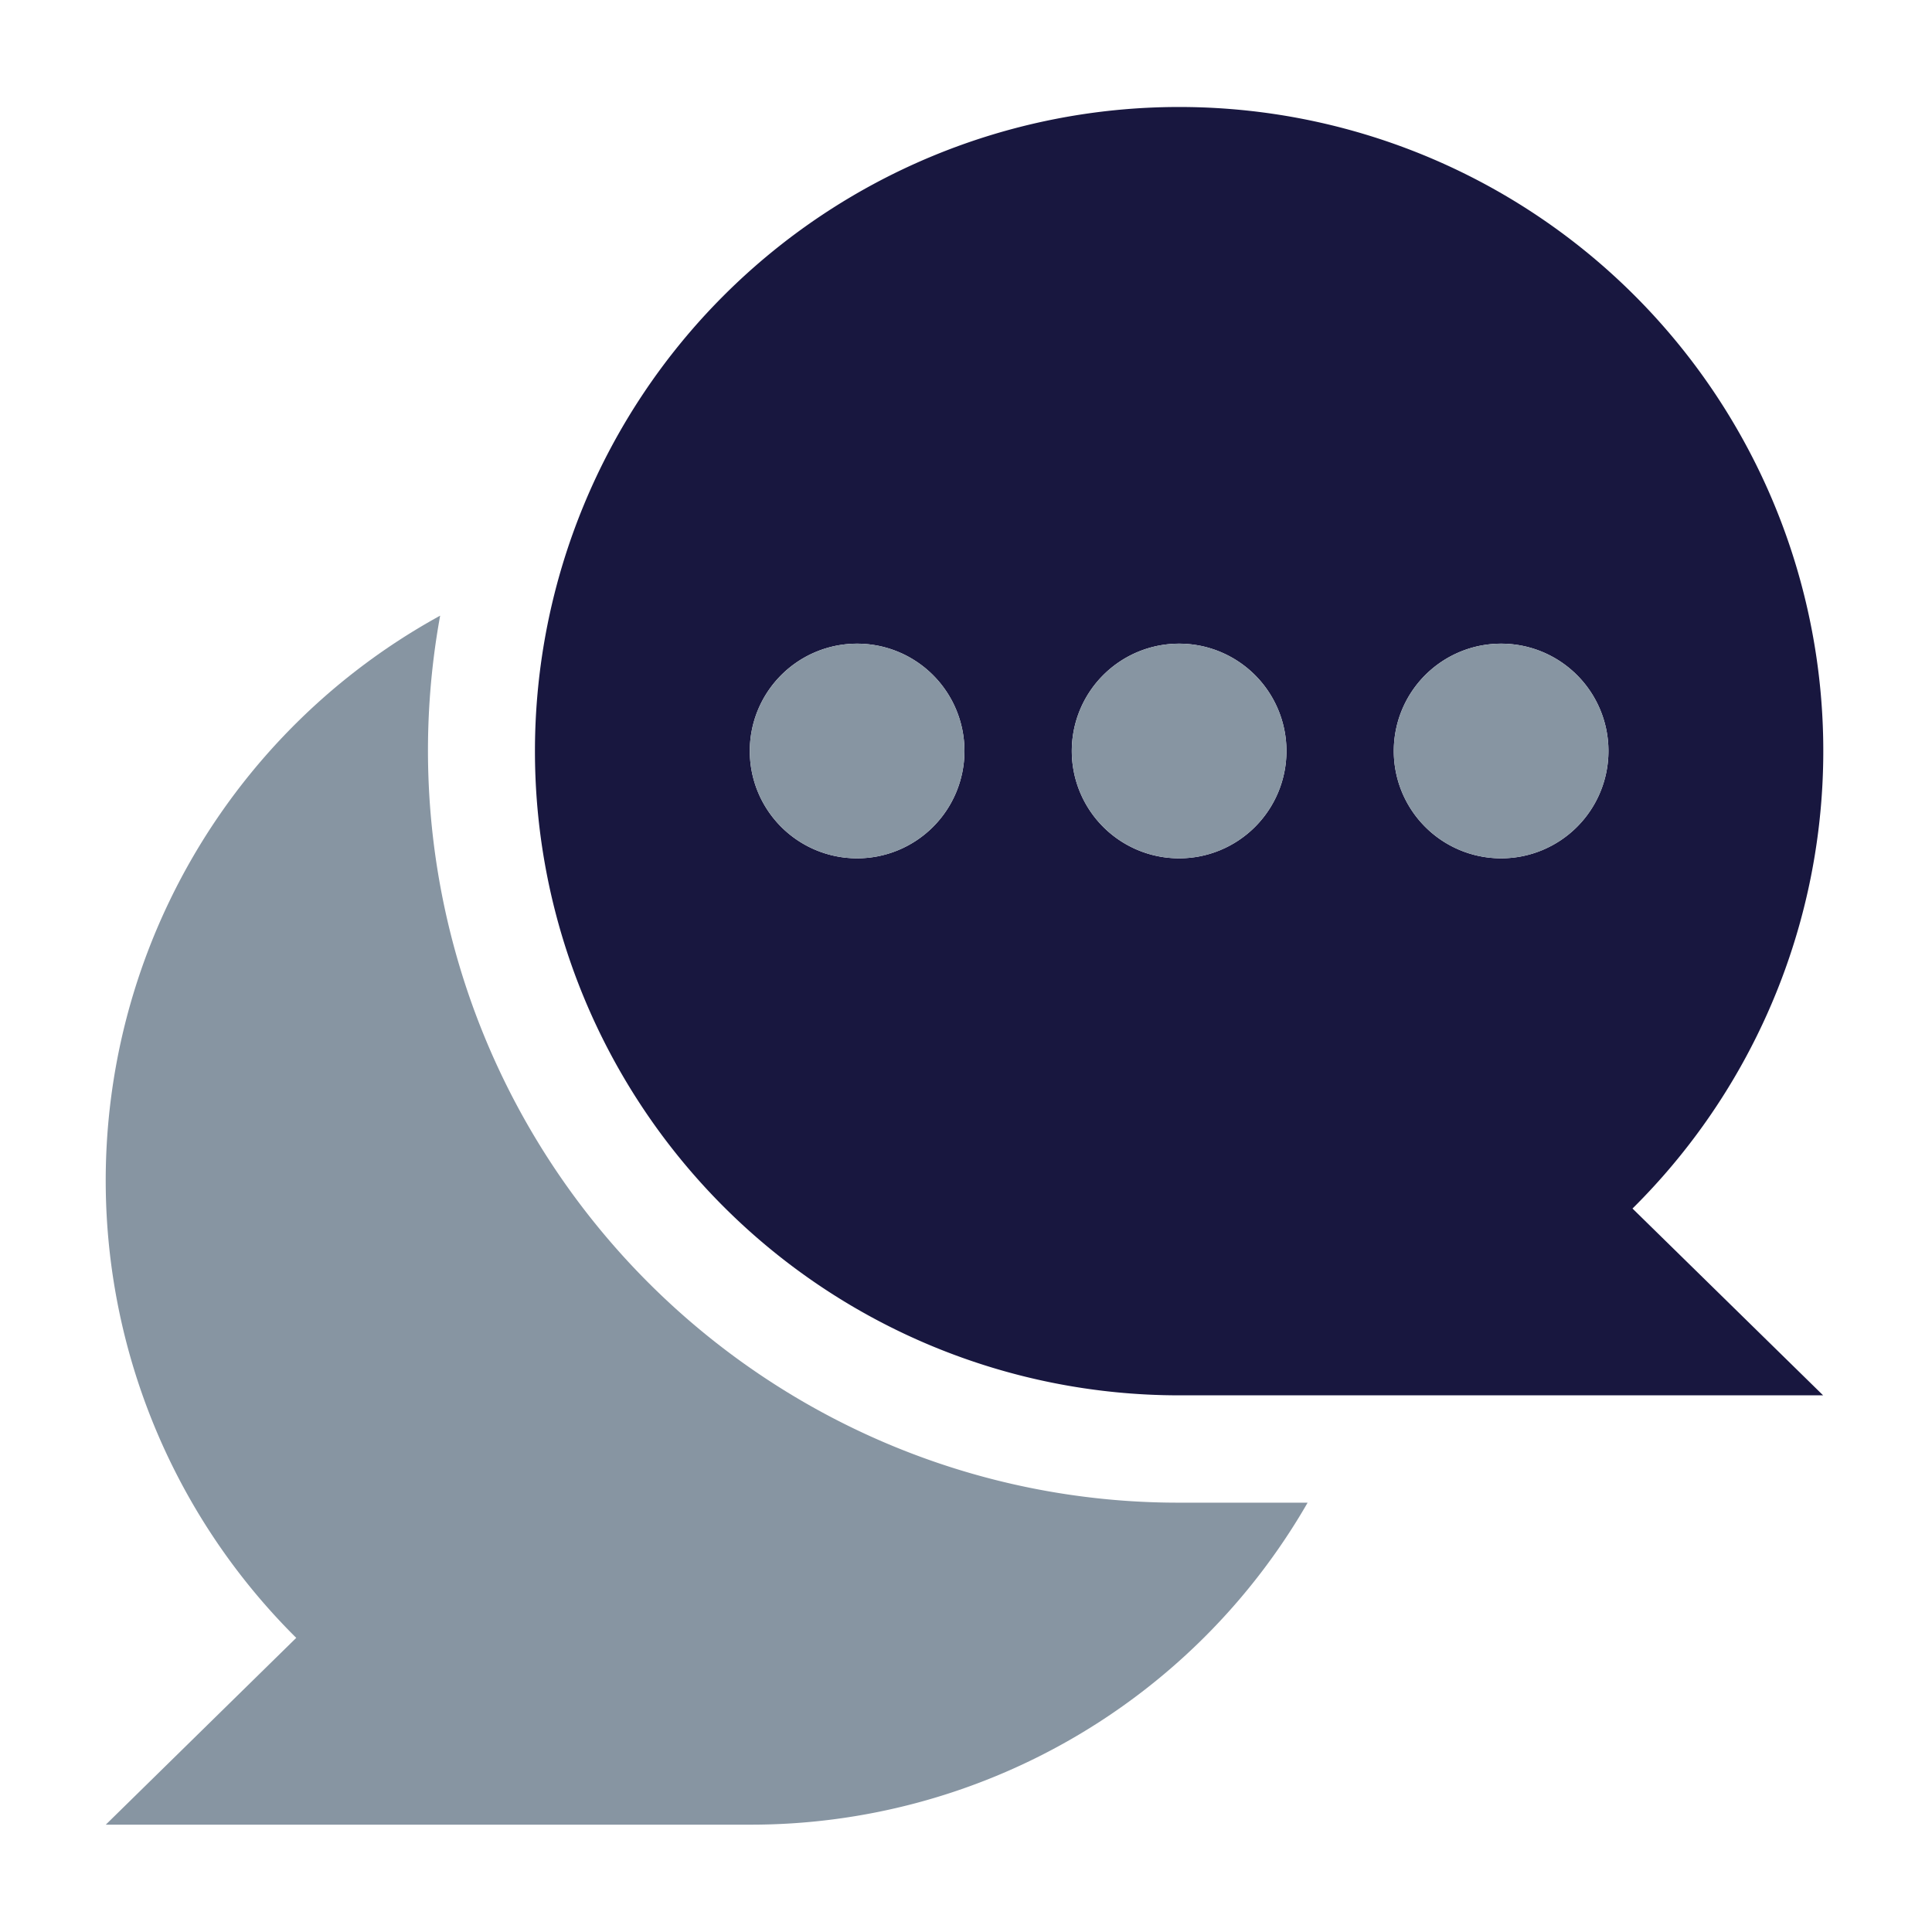 <svg id="Layer_1" data-name="Layer 1" xmlns="http://www.w3.org/2000/svg" viewBox="0 0 450 450"><defs><style>.cls-1{fill:#8795a2;}.cls-2{fill:#18173f;}</style></defs><title>Language</title><g id="_Group_" data-name="&lt;Group&gt;"><path id="_Path_" data-name="&lt;Path&gt;" class="cls-1" d="M206.52,336.2a175.32,175.32,0,0,1-104-192.8A150.05,150.05,0,0,0,69,381.49L24.64,425h150a149.59,149.59,0,0,0,129.93-75H274.64A174,174,0,0,1,206.52,336.2Z"/><path id="_Compound_Path_" data-name="&lt;Compound Path&gt;" class="cls-2" d="M274.64,24.92a150,150,0,0,0,0,300.08h150l-44.4-43.51A150,150,0,0,0,274.64,24.92Zm-75,175a25,25,0,1,1,25-25A25,25,0,0,1,199.64,199.92Zm75,0a25,25,0,1,1,25-25A25,25,0,0,1,274.64,199.92Zm75,0a25,25,0,1,1,25-25A25,25,0,0,1,349.64,199.92Z"/><circle id="_Path_2" data-name="&lt;Path&gt;" class="cls-1" cx="274.64" cy="174.92" r="25"/><circle id="_Path_3" data-name="&lt;Path&gt;" class="cls-1" cx="199.64" cy="174.92" r="25"/><circle id="_Path_4" data-name="&lt;Path&gt;" class="cls-1" cx="349.64" cy="174.92" r="25"/></g></svg>